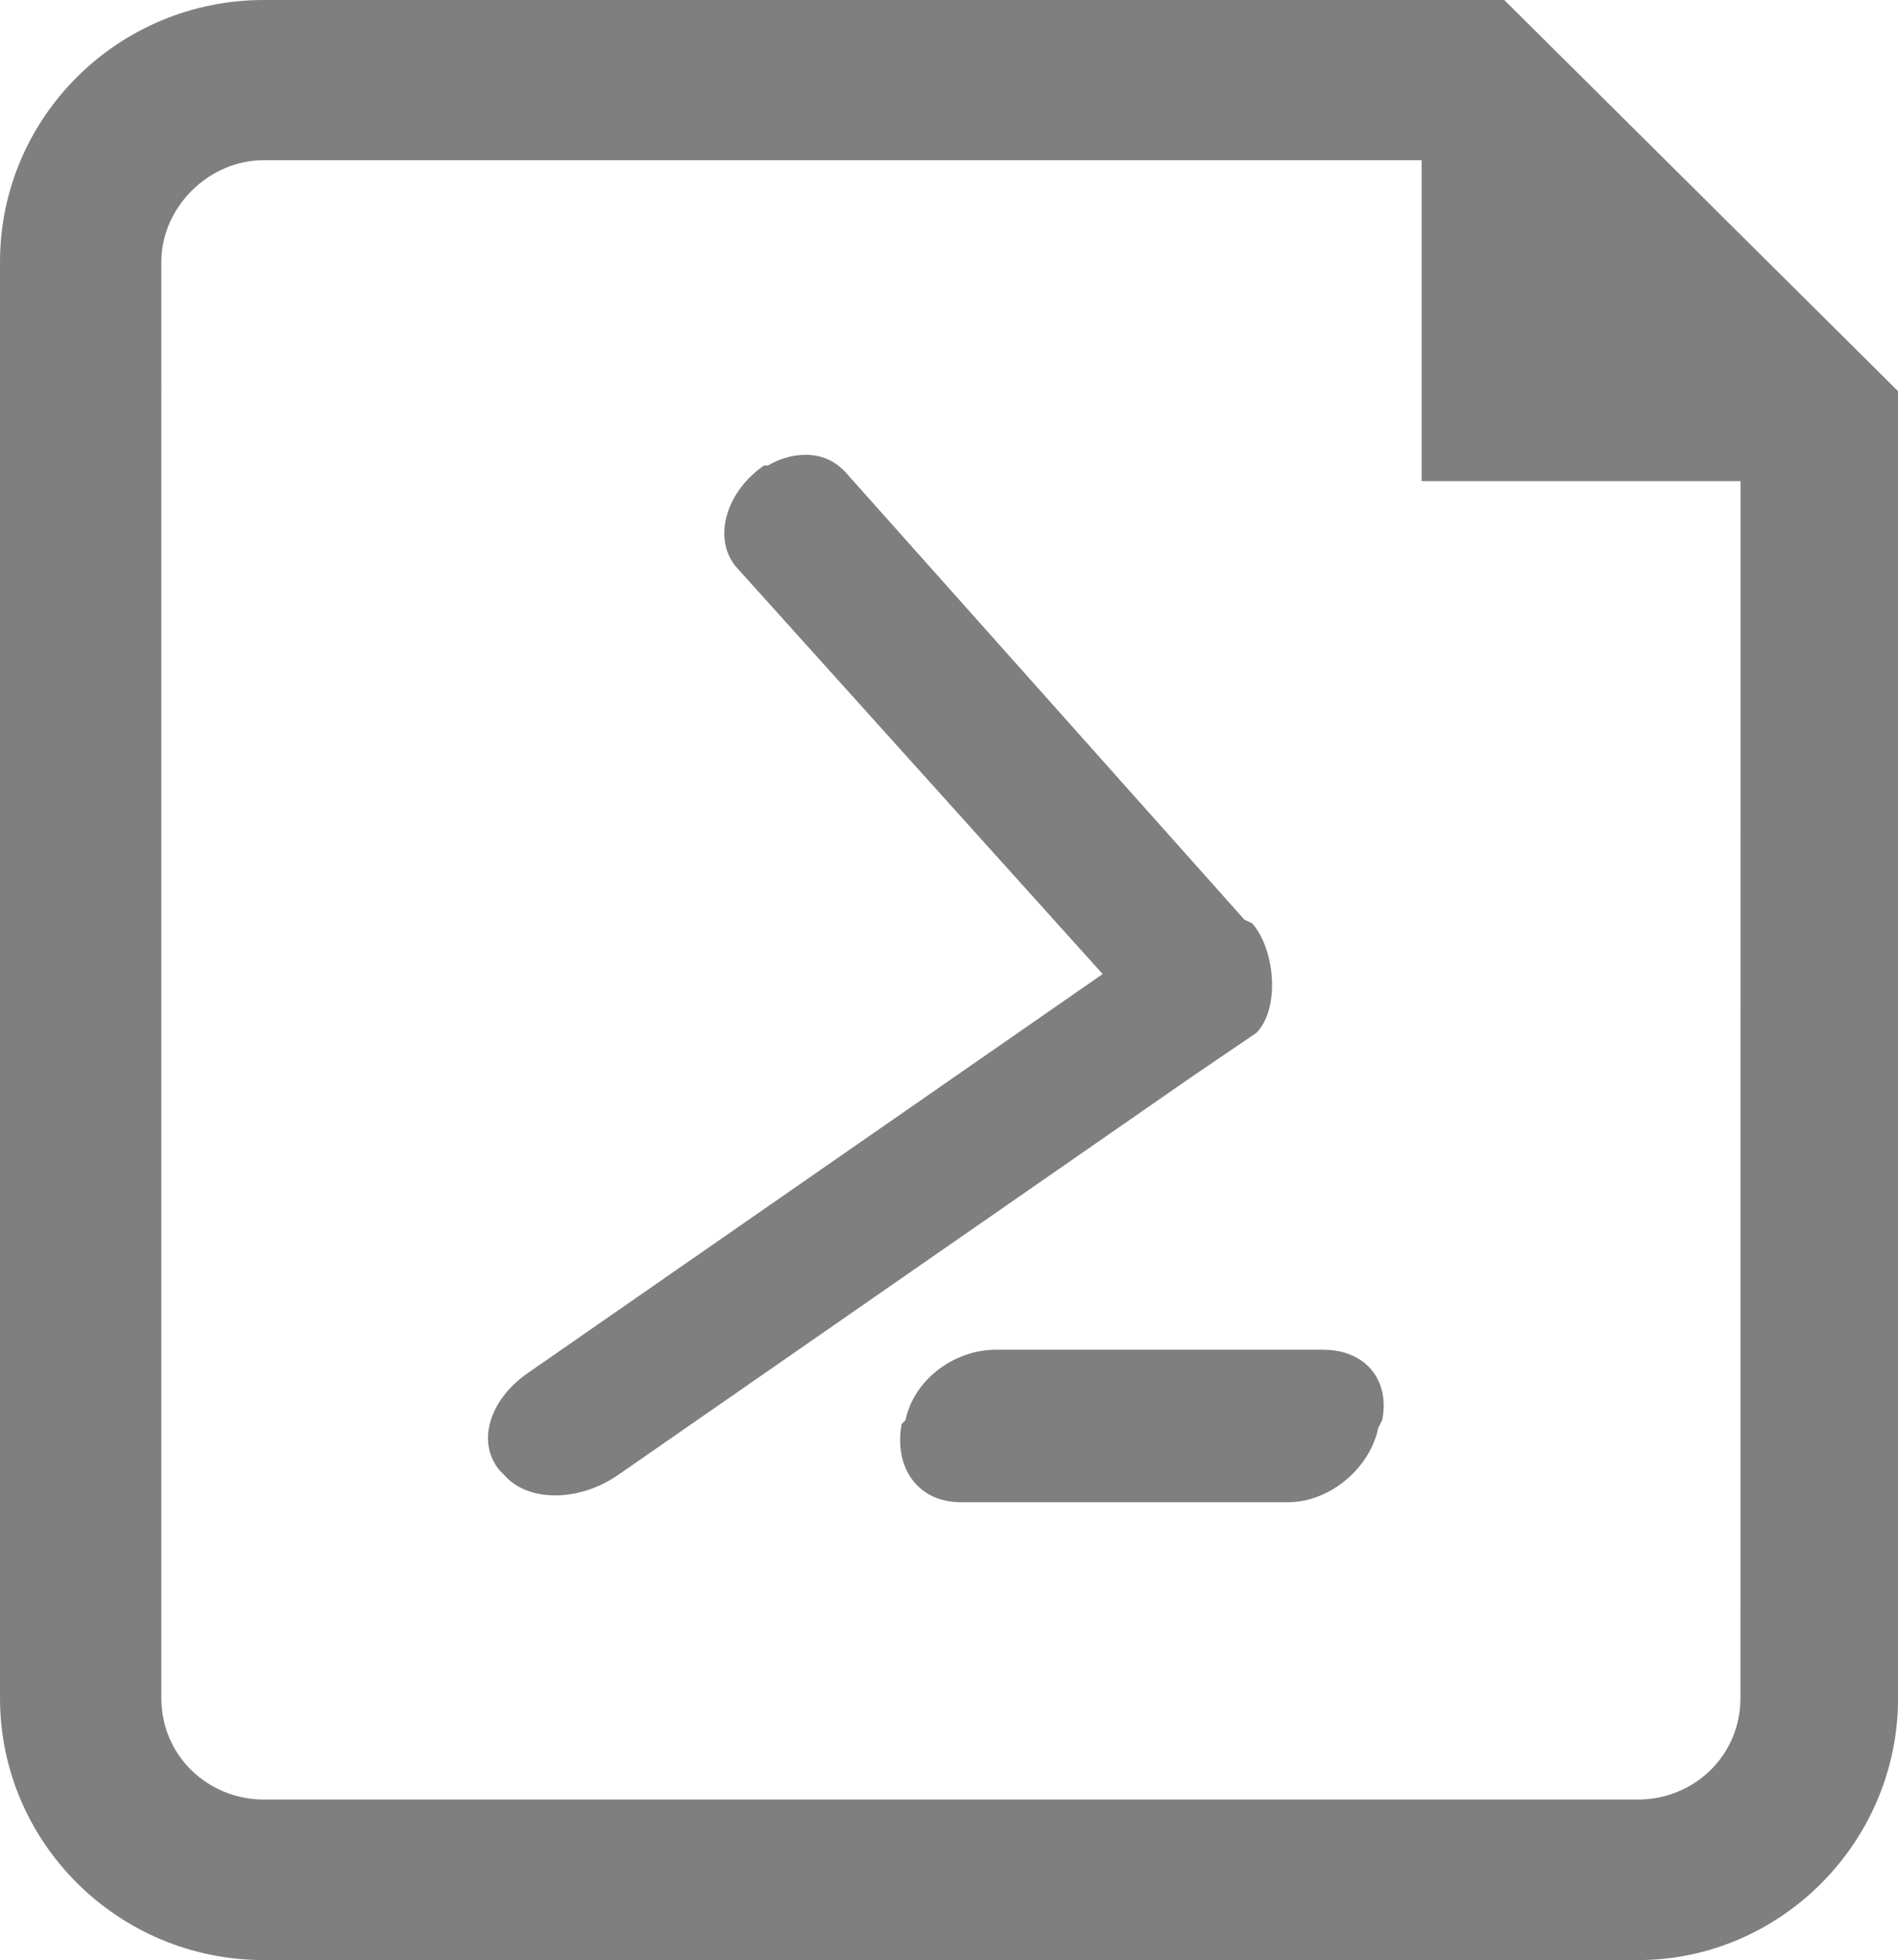 <?xml version="1.0" encoding="utf-8"?>
<!-- Generator: Adobe Illustrator 13.0.0, SVG Export Plug-In . SVG Version: 6.00 Build 14948)  -->
<!DOCTYPE svg PUBLIC "-//W3C//DTD SVG 1.1//EN" "http://www.w3.org/Graphics/SVG/1.1/DTD/svg11.dtd">
<svg version="1.1" id="Layer_1" xmlns="http://www.w3.org/2000/svg" xmlns:xlink="http://www.w3.org/1999/xlink" x="0px" y="0px"
	 width="22.964px" height="23.709px" viewBox="0 0 22.964 23.709" enable-background="new 0 0 22.964 23.709" xml:space="preserve">
<g id="XMLID_6_">
	<path fill="#7F7F7F" d="M18.2,0H3.192C1.43,0,0,1.419,0,3.17v17.369c0,1.749,1.429,3.17,3.191,3.17H19.82
		c1.716,0,3.145-1.42,3.145-3.17V4.732L18.2,0L18.2,0z M21.058,20.537c0,0.71-0.572,1.23-1.239,1.23H3.191
		c-0.667,0-1.239-0.521-1.239-1.23V3.168c0-0.661,0.572-1.23,1.239-1.23H17.2V5.82h3.859L21.058,20.537L21.058,20.537L21.058,20.537
		z"/>
	<path fill="#7F7F7F" d="M16.723,17.178l-0.048,0.095c-0.096,0.473-0.572,0.898-1.097,0.898h-3.954
		c-0.524,0-0.811-0.426-0.715-0.946l0.047-0.047c0.096-0.474,0.572-0.852,1.096-0.852h3.955
		C16.531,16.326,16.819,16.704,16.723,17.178L16.723,17.178z M6.099,17.84l-0.048-0.048c-0.286-0.329-0.143-0.852,0.334-1.183
		l6.956-4.827L8.91,6.861C8.624,6.53,8.767,5.962,9.243,5.631h0.047c0.238-0.142,0.667-0.236,0.953,0.096l4.812,5.396l0.096,0.046
		c0.286,0.331,0.334,1.042,0.048,1.326l-0.764,0.519L7.48,17.84C7.004,18.171,6.383,18.171,6.099,17.84L6.099,17.84z"/>
</g>
</svg>
